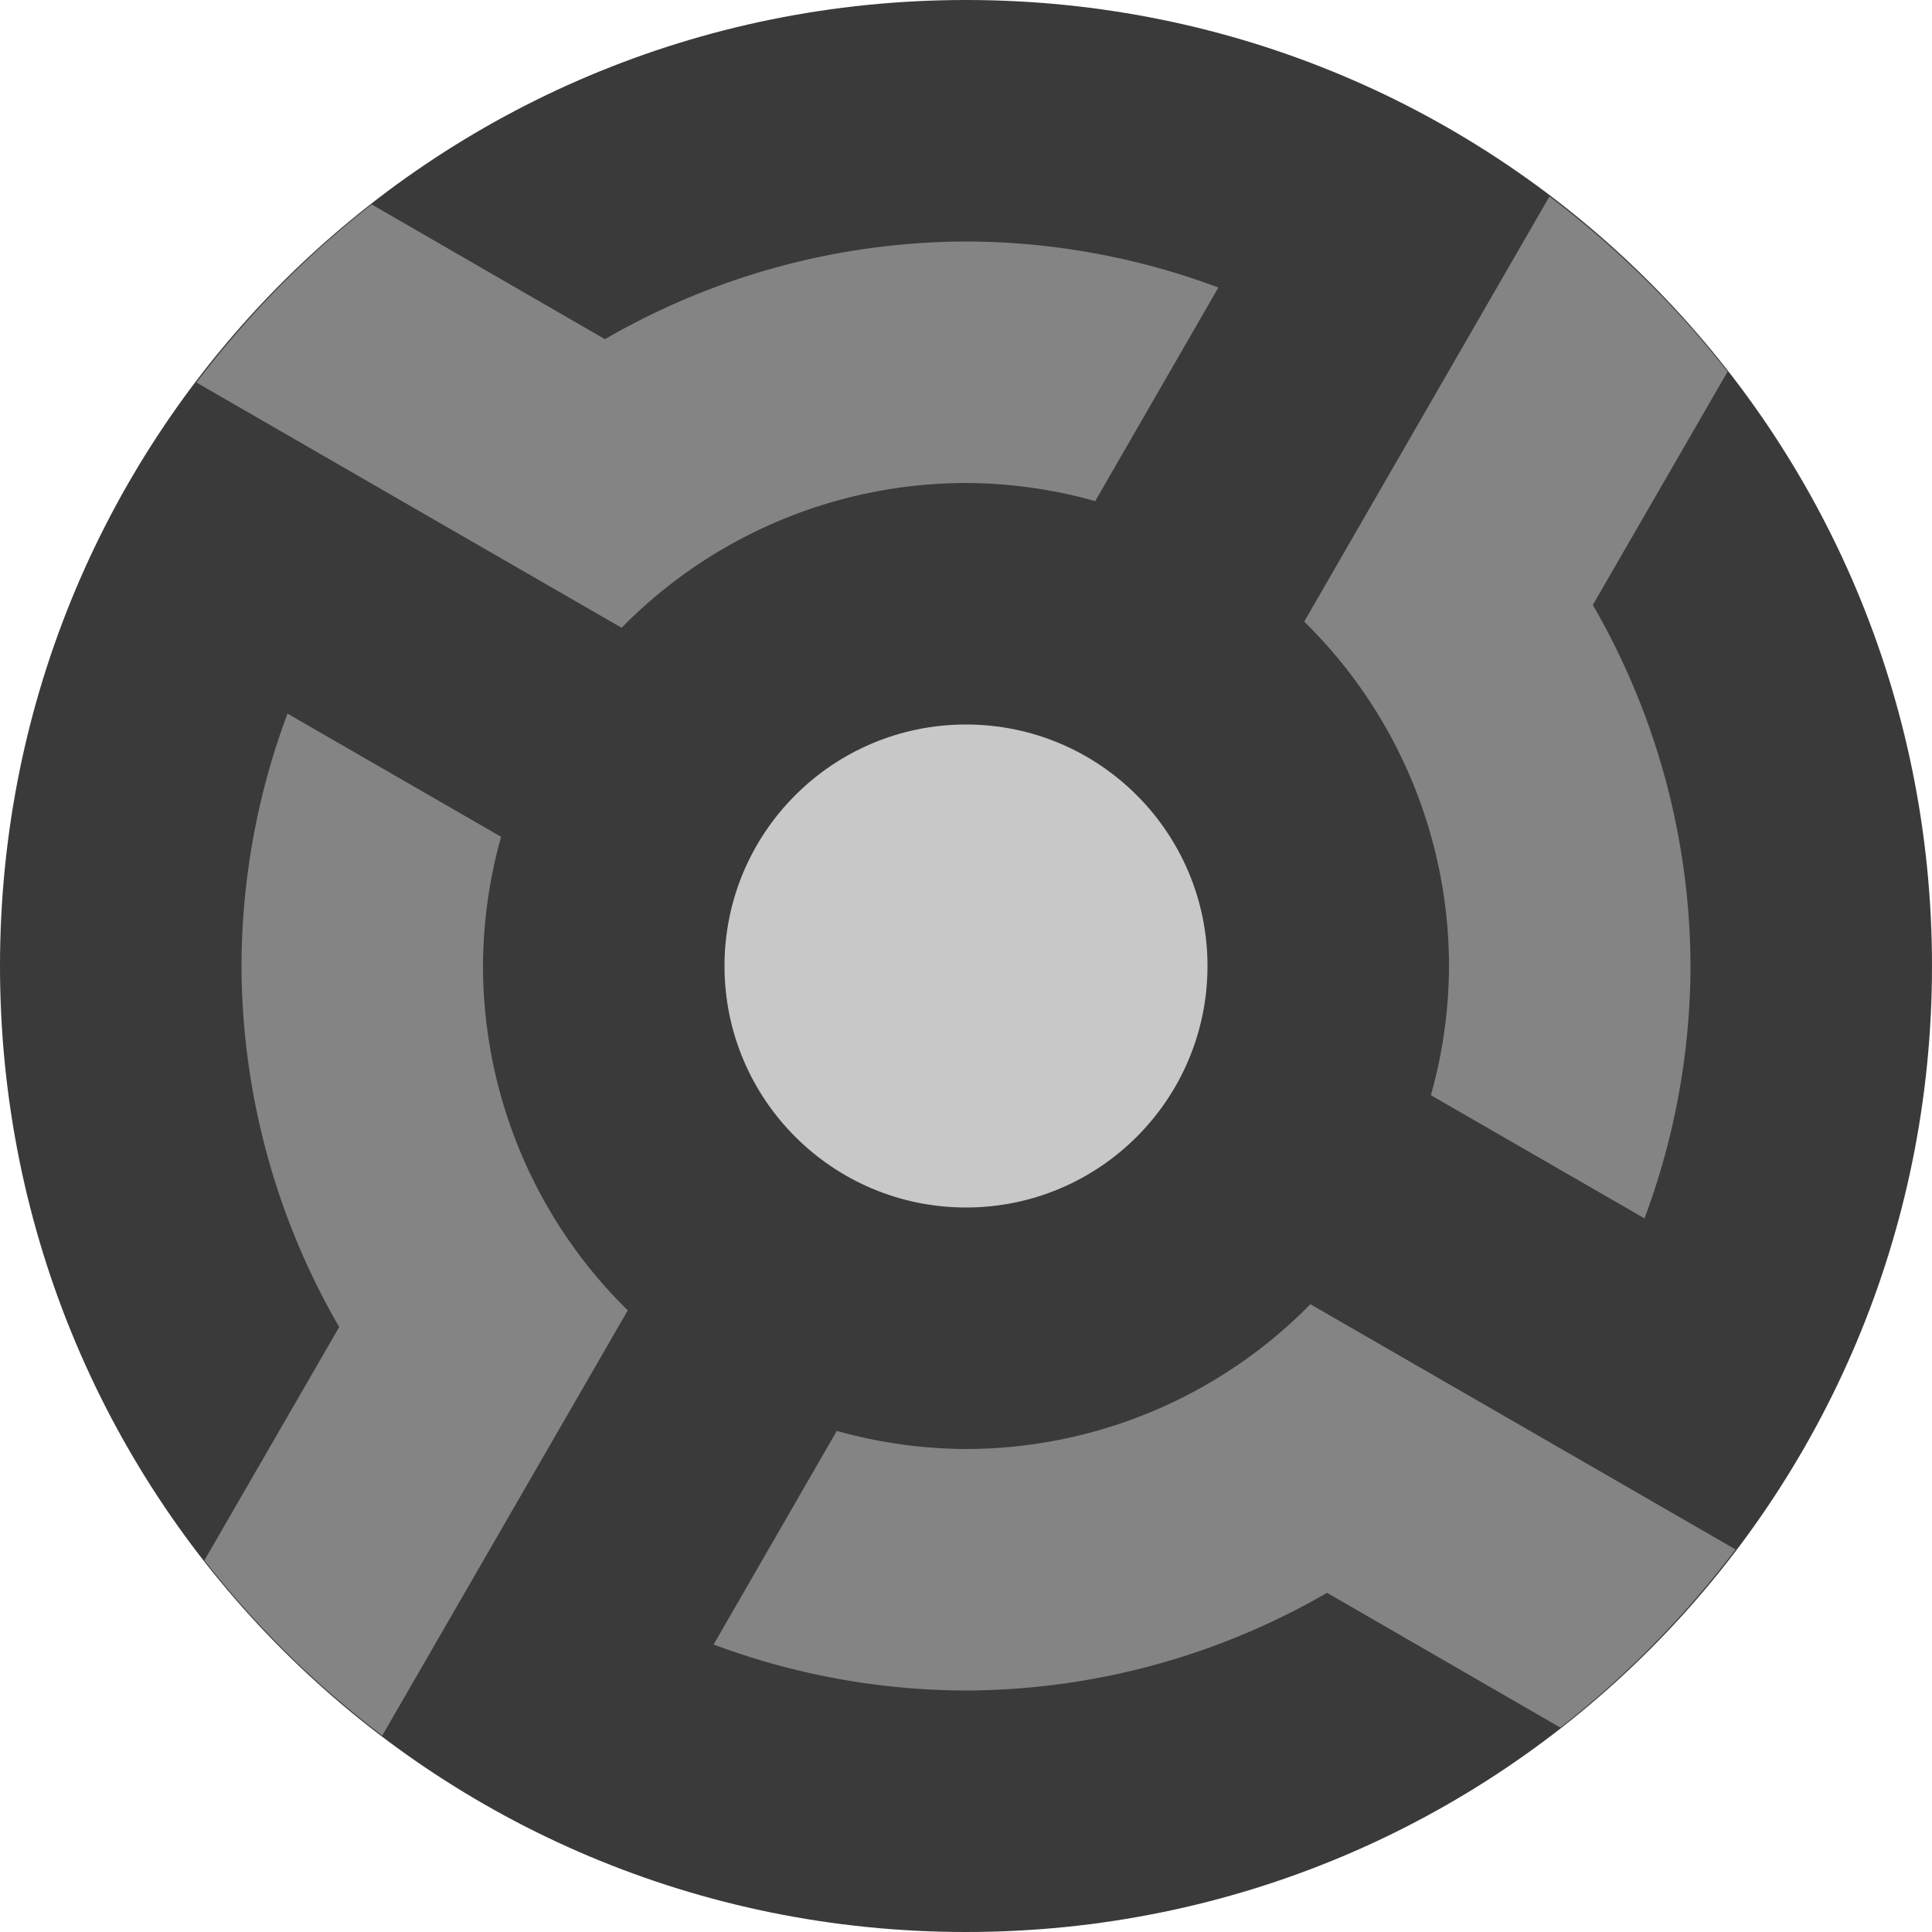 <svg xmlns="http://www.w3.org/2000/svg" width="16" height="16" version="1">
 <path style="fill:#3a3a3a" d="M 8,0 C 3.568,0 0,3.568 0,8 c 0,4.432 3.568,8 8,8 4.432,0 8,-3.568 8,-8 C 16,3.568 12.432,0 8,0 Z"/>
 <circle style="fill:#c8c8c8" cx="8" cy="8" r="2"/>
 <path style="fill:#848484" d="M 12.832 1.627 L 11.82 3.381 L 10.801 5.148 A 4 4 0 0 1 12 8 A 4 4 0 0 1 11.85 9.07 L 13.619 10.09 A 6 6 0 0 0 14 8 A 6 6 0 0 0 13.191 5.01 L 14.307 3.078 C 13.881 2.532 13.384 2.046 12.832 1.627 z M 3.078 1.693 C 2.532 2.119 2.046 2.616 1.627 3.168 L 3.381 4.18 L 5.148 5.199 A 4 4 0 0 1 8 4 A 4 4 0 0 1 9.07 4.15 L 10.09 2.381 A 6 6 0 0 0 8 2 A 6 6 0 0 0 5.01 2.809 L 3.078 1.693 z M 2.381 5.91 A 6 6 0 0 0 2 8 A 6 6 0 0 0 2.809 10.99 L 1.693 12.922 C 2.119 13.467 2.614 13.955 3.166 14.373 L 5.199 10.852 A 4 4 0 0 1 4 8 A 4 4 0 0 1 4.15 6.93 L 2.381 5.91 z M 10.852 10.801 A 4 4 0 0 1 8 12 A 4 4 0 0 1 6.93 11.85 L 5.91 13.619 A 6 6 0 0 0 8 14 A 6 6 0 0 0 10.99 13.191 L 12.922 14.307 C 13.468 13.881 13.954 13.384 14.373 12.832 L 12.619 11.82 L 10.852 10.801 z"/>
</svg>
